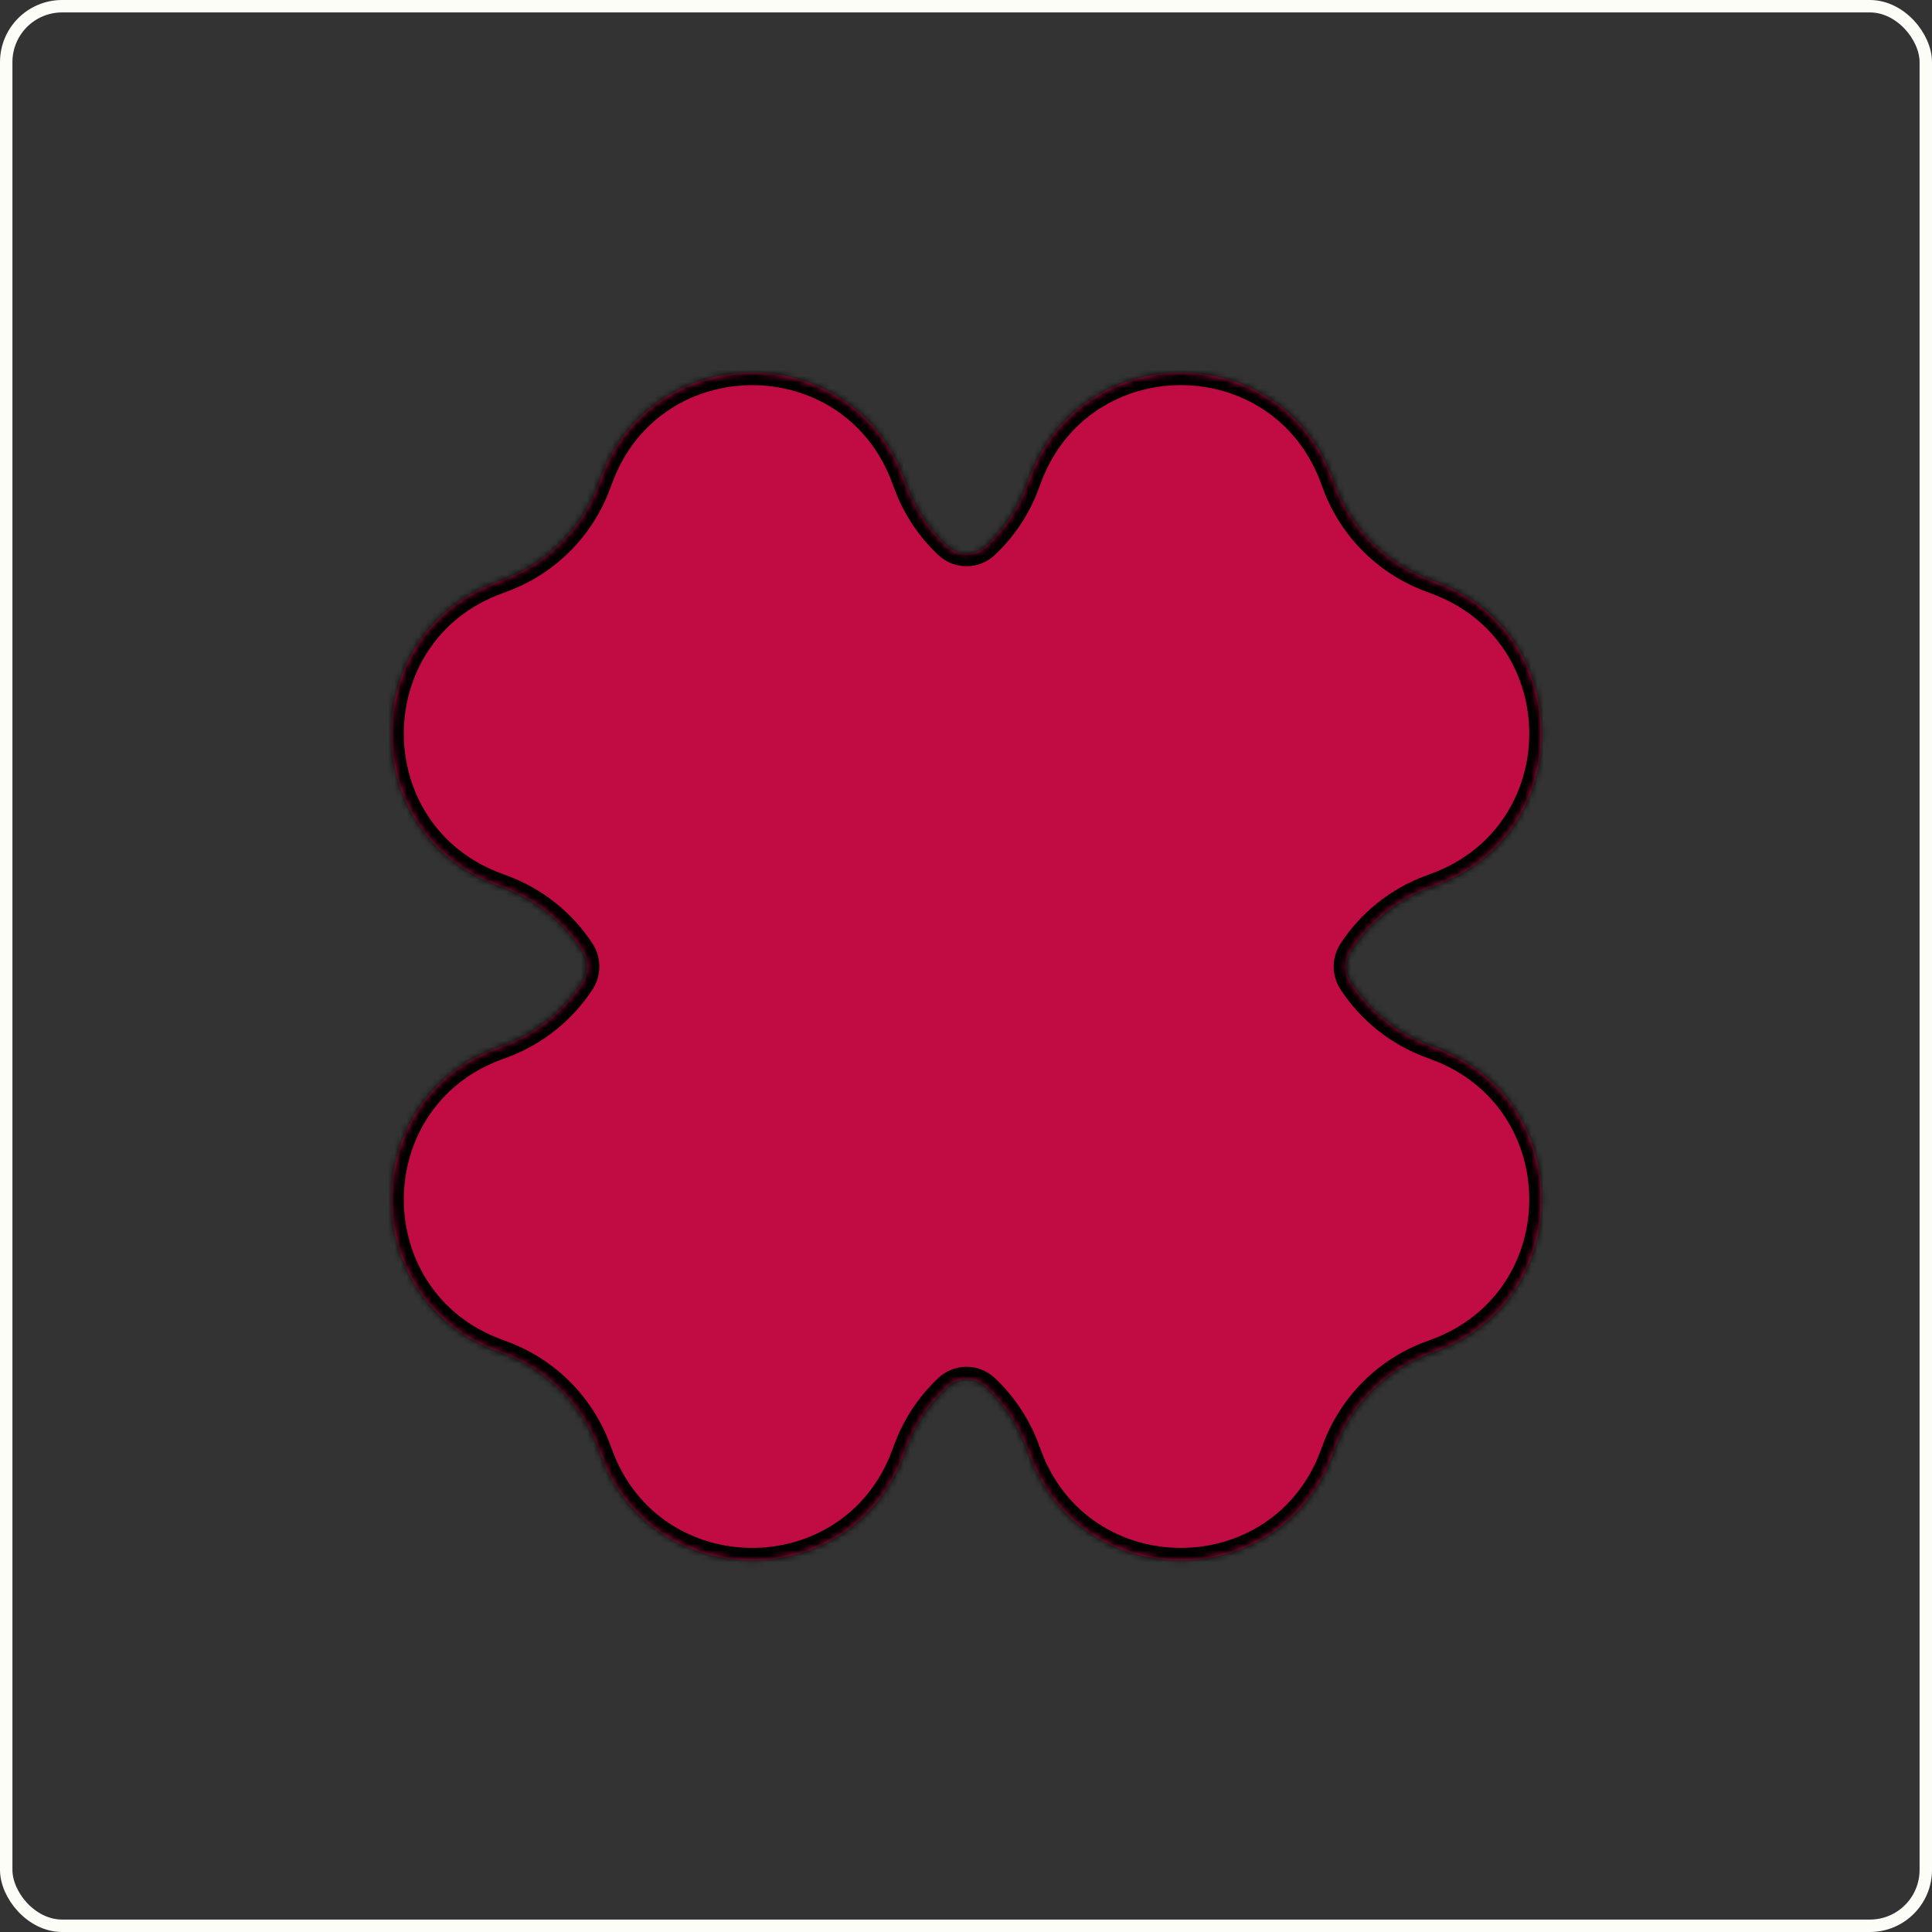 <svg width="311" height="311" viewBox="0 0 311 311" fill="none" xmlns="http://www.w3.org/2000/svg">
<rect x="0" y="0" width="311" height="311" fill="#333333" stroke="none"/>
<rect x="1" y="1" width="309" height="309" rx="9" stroke="#FCFDF7" stroke-width="2"/>
<mask id="path-2-inside-1_135_276" fill="white">
<path fill-rule="evenodd" clip-rule="evenodd" d="M96.7 76.98C105.08 54.34 137.09 54.34 145.47 76.98L145.84 77.97C147.248 81.783 149.511 85.162 152.403 87.883C154.198 89.572 156.972 89.572 158.767 87.883C161.659 85.162 163.922 81.783 165.33 77.97L165.7 76.98C174.08 54.34 206.09 54.34 214.47 76.98L214.84 77.97C217.47 85.09 223.08 90.7 230.2 93.33L231.19 93.7C253.83 102.08 253.83 134.09 231.19 142.47L230.2 142.84C224.928 144.787 220.485 148.368 217.465 152.986C216.432 154.566 216.432 156.604 217.465 158.184C220.485 162.802 224.928 166.383 230.2 168.33L231.19 168.7C253.83 177.08 253.83 209.09 231.19 217.47L230.2 217.84C223.08 220.47 217.47 226.08 214.84 233.2L214.47 234.19C206.09 256.83 174.08 256.83 165.7 234.19L165.33 233.2C163.922 229.387 161.659 226.007 158.767 223.286C156.972 221.598 154.198 221.598 152.403 223.286C149.511 226.007 147.248 229.387 145.84 233.2L145.47 234.19C137.09 256.83 105.08 256.83 96.7 234.19L96.33 233.2C93.7 226.08 88.09 220.47 80.97 217.84L79.98 217.47C57.34 209.09 57.34 177.08 79.98 168.7L80.97 168.33C86.242 166.383 90.685 162.802 93.705 158.184C94.738 156.604 94.738 154.566 93.705 152.986C90.685 148.368 86.242 144.787 80.97 142.84L79.98 142.47C57.34 134.09 57.34 102.08 79.98 93.7L80.97 93.33C88.09 90.7 93.7 85.09 96.33 77.97L96.7 76.98Z"/>
</mask>
<path fill-rule="evenodd" clip-rule="evenodd" d="M96.7 76.98C105.08 54.34 137.09 54.34 145.47 76.98L145.84 77.97C147.248 81.783 149.511 85.162 152.403 87.883C154.198 89.572 156.972 89.572 158.767 87.883C161.659 85.162 163.922 81.783 165.33 77.97L165.7 76.98C174.08 54.34 206.09 54.34 214.47 76.98L214.84 77.97C217.47 85.09 223.08 90.7 230.2 93.33L231.19 93.7C253.83 102.08 253.83 134.09 231.19 142.47L230.2 142.84C224.928 144.787 220.485 148.368 217.465 152.986C216.432 154.566 216.432 156.604 217.465 158.184C220.485 162.802 224.928 166.383 230.2 168.33L231.19 168.7C253.83 177.08 253.83 209.09 231.19 217.47L230.2 217.84C223.08 220.47 217.47 226.08 214.84 233.2L214.47 234.19C206.09 256.83 174.08 256.83 165.7 234.19L165.33 233.2C163.922 229.387 161.659 226.007 158.767 223.286C156.972 221.598 154.198 221.598 152.403 223.286C149.511 226.007 147.248 229.387 145.84 233.2L145.47 234.19C137.09 256.83 105.08 256.83 96.7 234.19L96.33 233.2C93.7 226.08 88.09 220.47 80.97 217.84L79.98 217.47C57.34 209.09 57.34 177.08 79.98 168.7L80.97 168.33C86.242 166.383 90.685 162.802 93.705 158.184C94.738 156.604 94.738 154.566 93.705 152.986C90.685 148.368 86.242 144.787 80.97 142.84L79.98 142.47C57.34 134.09 57.34 102.08 79.98 93.7L80.97 93.33C88.09 90.7 93.7 85.09 96.33 77.97L96.7 76.98Z" fill="#C10B43"/>
<path d="M145.47 76.98L143.594 77.674L143.597 77.68L145.47 76.98ZM96.7 76.98L98.573 77.68L98.576 77.674L96.7 76.98ZM145.84 77.97L147.716 77.277L147.713 77.27L145.84 77.97ZM165.33 77.97L163.457 77.27L163.454 77.277L165.33 77.97ZM165.7 76.98L167.573 77.68L167.576 77.674L165.7 76.98ZM214.47 76.98L212.594 77.674L212.597 77.68L214.47 76.98ZM214.84 77.97L216.716 77.277L216.713 77.27L214.84 77.97ZM230.2 93.33L230.9 91.457L230.893 91.454L230.2 93.33ZM231.19 93.7L230.49 95.573L230.496 95.576L231.19 93.7ZM231.19 142.47L230.496 140.594L230.49 140.597L231.19 142.47ZM230.2 142.84L230.893 144.716L230.9 144.713L230.2 142.84ZM230.2 168.33L230.9 166.457L230.893 166.454L230.2 168.33ZM231.19 168.7L230.49 170.573L230.496 170.576L231.19 168.7ZM231.19 217.47L230.496 215.594L230.49 215.597L231.19 217.47ZM230.2 217.84L230.893 219.716L230.9 219.713L230.2 217.84ZM214.84 233.2L216.713 233.9L216.716 233.893L214.84 233.2ZM214.47 234.19L212.597 233.49L212.594 233.496L214.47 234.19ZM165.7 234.19L167.576 233.496L167.573 233.49L165.7 234.19ZM165.33 233.2L163.454 233.893L163.457 233.9L165.33 233.2ZM145.84 233.2L147.713 233.9L147.716 233.893L145.84 233.2ZM145.47 234.19L143.597 233.49L143.594 233.496L145.47 234.19ZM96.7 234.19L98.576 233.496L98.573 233.49L96.7 234.19ZM96.33 233.2L94.454 233.893L94.457 233.9L96.33 233.2ZM80.97 217.84L80.27 219.713L80.277 219.716L80.97 217.84ZM79.98 217.47L80.68 215.597L80.674 215.594L79.98 217.47ZM79.98 168.7L80.674 170.576L80.68 170.573L79.98 168.7ZM80.97 168.33L80.277 166.454L80.27 166.457L80.97 168.33ZM80.97 142.84L80.27 144.713L80.277 144.716L80.97 142.84ZM79.98 142.47L80.68 140.597L80.674 140.594L79.98 142.47ZM79.98 93.7L80.674 95.576L80.68 95.573L79.98 93.7ZM80.97 93.33L80.277 91.454L80.27 91.457L80.97 93.33ZM96.33 77.97L94.457 77.27L94.454 77.277L96.33 77.97ZM158.767 223.286L160.138 221.83L158.767 223.286ZM217.465 152.986L215.791 151.891L217.465 152.986ZM217.465 158.184L215.791 159.279L217.465 158.184ZM158.767 87.883L160.138 89.34L158.767 87.883ZM147.346 76.286C138.321 51.905 103.849 51.905 94.824 76.286L98.576 77.674C106.311 56.775 135.859 56.775 143.594 77.674L147.346 76.286ZM147.713 77.27L147.343 76.28L143.597 77.68L143.967 78.67L147.713 77.27ZM153.774 86.427C151.105 83.915 149.016 80.796 147.716 77.277L143.964 78.663C145.481 82.769 147.918 86.409 151.032 89.34L153.774 86.427ZM163.454 77.277C162.154 80.796 160.065 83.915 157.396 86.427L160.138 89.34C163.252 86.409 165.689 82.769 167.206 78.663L163.454 77.277ZM163.827 76.28L163.457 77.27L167.203 78.67L167.573 77.68L163.827 76.28ZM216.346 76.286C207.321 51.905 172.849 51.905 163.824 76.286L167.576 77.674C175.311 56.775 204.859 56.775 212.594 77.674L216.346 76.286ZM216.713 77.27L216.343 76.28L212.597 77.68L212.967 78.67L216.713 77.27ZM230.893 91.454C224.321 89.026 219.144 83.849 216.716 77.277L212.964 78.663C215.796 86.331 221.839 92.374 229.507 95.206L230.893 91.454ZM231.89 91.827L230.9 91.457L229.5 95.203L230.49 95.573L231.89 91.827ZM231.884 144.346C256.265 135.321 256.265 100.849 231.884 91.824L230.496 95.576C251.395 103.311 251.395 132.859 230.496 140.594L231.884 144.346ZM230.9 144.713L231.89 144.343L230.49 140.597L229.5 140.967L230.9 144.713ZM219.139 154.08C221.926 149.818 226.027 146.513 230.893 144.716L229.507 140.964C223.83 143.061 219.043 146.918 215.791 151.891L219.139 154.08ZM230.893 166.454C226.027 164.657 221.926 161.352 219.139 157.09L215.791 159.279C219.043 164.252 223.83 168.109 229.507 170.206L230.893 166.454ZM231.89 166.827L230.9 166.457L229.5 170.203L230.49 170.573L231.89 166.827ZM231.884 219.346C256.265 210.321 256.265 175.849 231.884 166.824L230.496 170.576C251.395 178.311 251.395 207.859 230.496 215.594L231.884 219.346ZM230.9 219.713L231.89 219.343L230.49 215.597L229.5 215.967L230.9 219.713ZM216.716 233.893C219.144 227.321 224.321 222.144 230.893 219.716L229.507 215.964C221.839 218.796 215.796 224.839 212.964 232.507L216.716 233.893ZM216.343 234.89L216.713 233.9L212.967 232.5L212.597 233.49L216.343 234.89ZM163.824 234.884C172.849 259.265 207.321 259.265 216.346 234.884L212.594 233.496C204.859 254.395 175.311 254.395 167.576 233.496L163.824 234.884ZM163.457 233.9L163.827 234.89L167.573 233.49L167.203 232.5L163.457 233.9ZM157.396 224.743C160.065 227.254 162.154 230.374 163.454 233.893L167.206 232.507C165.689 228.401 163.252 224.76 160.138 221.83L157.396 224.743ZM147.716 233.893C149.016 230.374 151.105 227.254 153.774 224.743L151.032 221.83C147.918 224.76 145.481 228.401 143.964 232.507L147.716 233.893ZM147.343 234.89L147.713 233.9L143.967 232.5L143.597 233.49L147.343 234.89ZM94.824 234.884C103.849 259.265 138.321 259.265 147.346 234.884L143.594 233.496C135.859 254.395 106.311 254.395 98.576 233.496L94.824 234.884ZM94.457 233.9L94.827 234.89L98.573 233.49L98.203 232.5L94.457 233.9ZM80.277 219.716C86.849 222.144 92.026 227.321 94.454 233.893L98.206 232.507C95.374 224.839 89.331 218.796 81.663 215.964L80.277 219.716ZM79.28 219.343L80.27 219.713L81.67 215.967L80.68 215.597L79.28 219.343ZM79.286 166.824C54.905 175.849 54.905 210.321 79.286 219.346L80.674 215.594C59.775 207.859 59.775 178.311 80.674 170.576L79.286 166.824ZM80.27 166.457L79.28 166.827L80.68 170.573L81.67 170.203L80.27 166.457ZM92.031 157.09C89.244 161.352 85.143 164.657 80.277 166.454L81.663 170.206C87.341 168.109 92.127 164.252 95.379 159.279L92.031 157.09ZM80.277 144.716C85.143 146.513 89.244 149.818 92.031 154.08L95.379 151.891C92.127 146.918 87.341 143.061 81.663 140.964L80.277 144.716ZM79.28 144.343L80.27 144.713L81.67 140.967L80.68 140.597L79.28 144.343ZM79.286 91.824C54.905 100.849 54.905 135.321 79.286 144.346L80.674 140.594C59.775 132.859 59.775 103.311 80.674 95.576L79.286 91.824ZM80.27 91.457L79.28 91.827L80.68 95.573L81.67 95.203L80.27 91.457ZM94.454 77.277C92.026 83.849 86.849 89.026 80.277 91.454L81.663 95.206C89.331 92.374 95.374 86.331 98.206 78.663L94.454 77.277ZM94.827 76.28L94.457 77.27L98.203 78.67L98.573 77.68L94.827 76.28ZM95.379 159.279C96.847 157.034 96.847 154.136 95.379 151.891L92.031 154.08C92.629 154.995 92.629 156.175 92.031 157.09L95.379 159.279ZM160.138 221.83C157.573 219.416 153.597 219.416 151.032 221.83L153.774 224.743C154.798 223.779 156.372 223.779 157.396 224.743L160.138 221.83ZM215.791 151.891C214.323 154.136 214.323 157.034 215.791 159.279L219.139 157.09C218.541 156.175 218.541 154.995 219.139 154.08L215.791 151.891ZM151.032 89.34C153.597 91.754 157.573 91.754 160.138 89.34L157.396 86.427C156.372 87.391 154.798 87.391 153.774 86.427L151.032 89.34Z" fill="black" mask="url(#path-2-inside-1_135_276)"/>
</svg>
